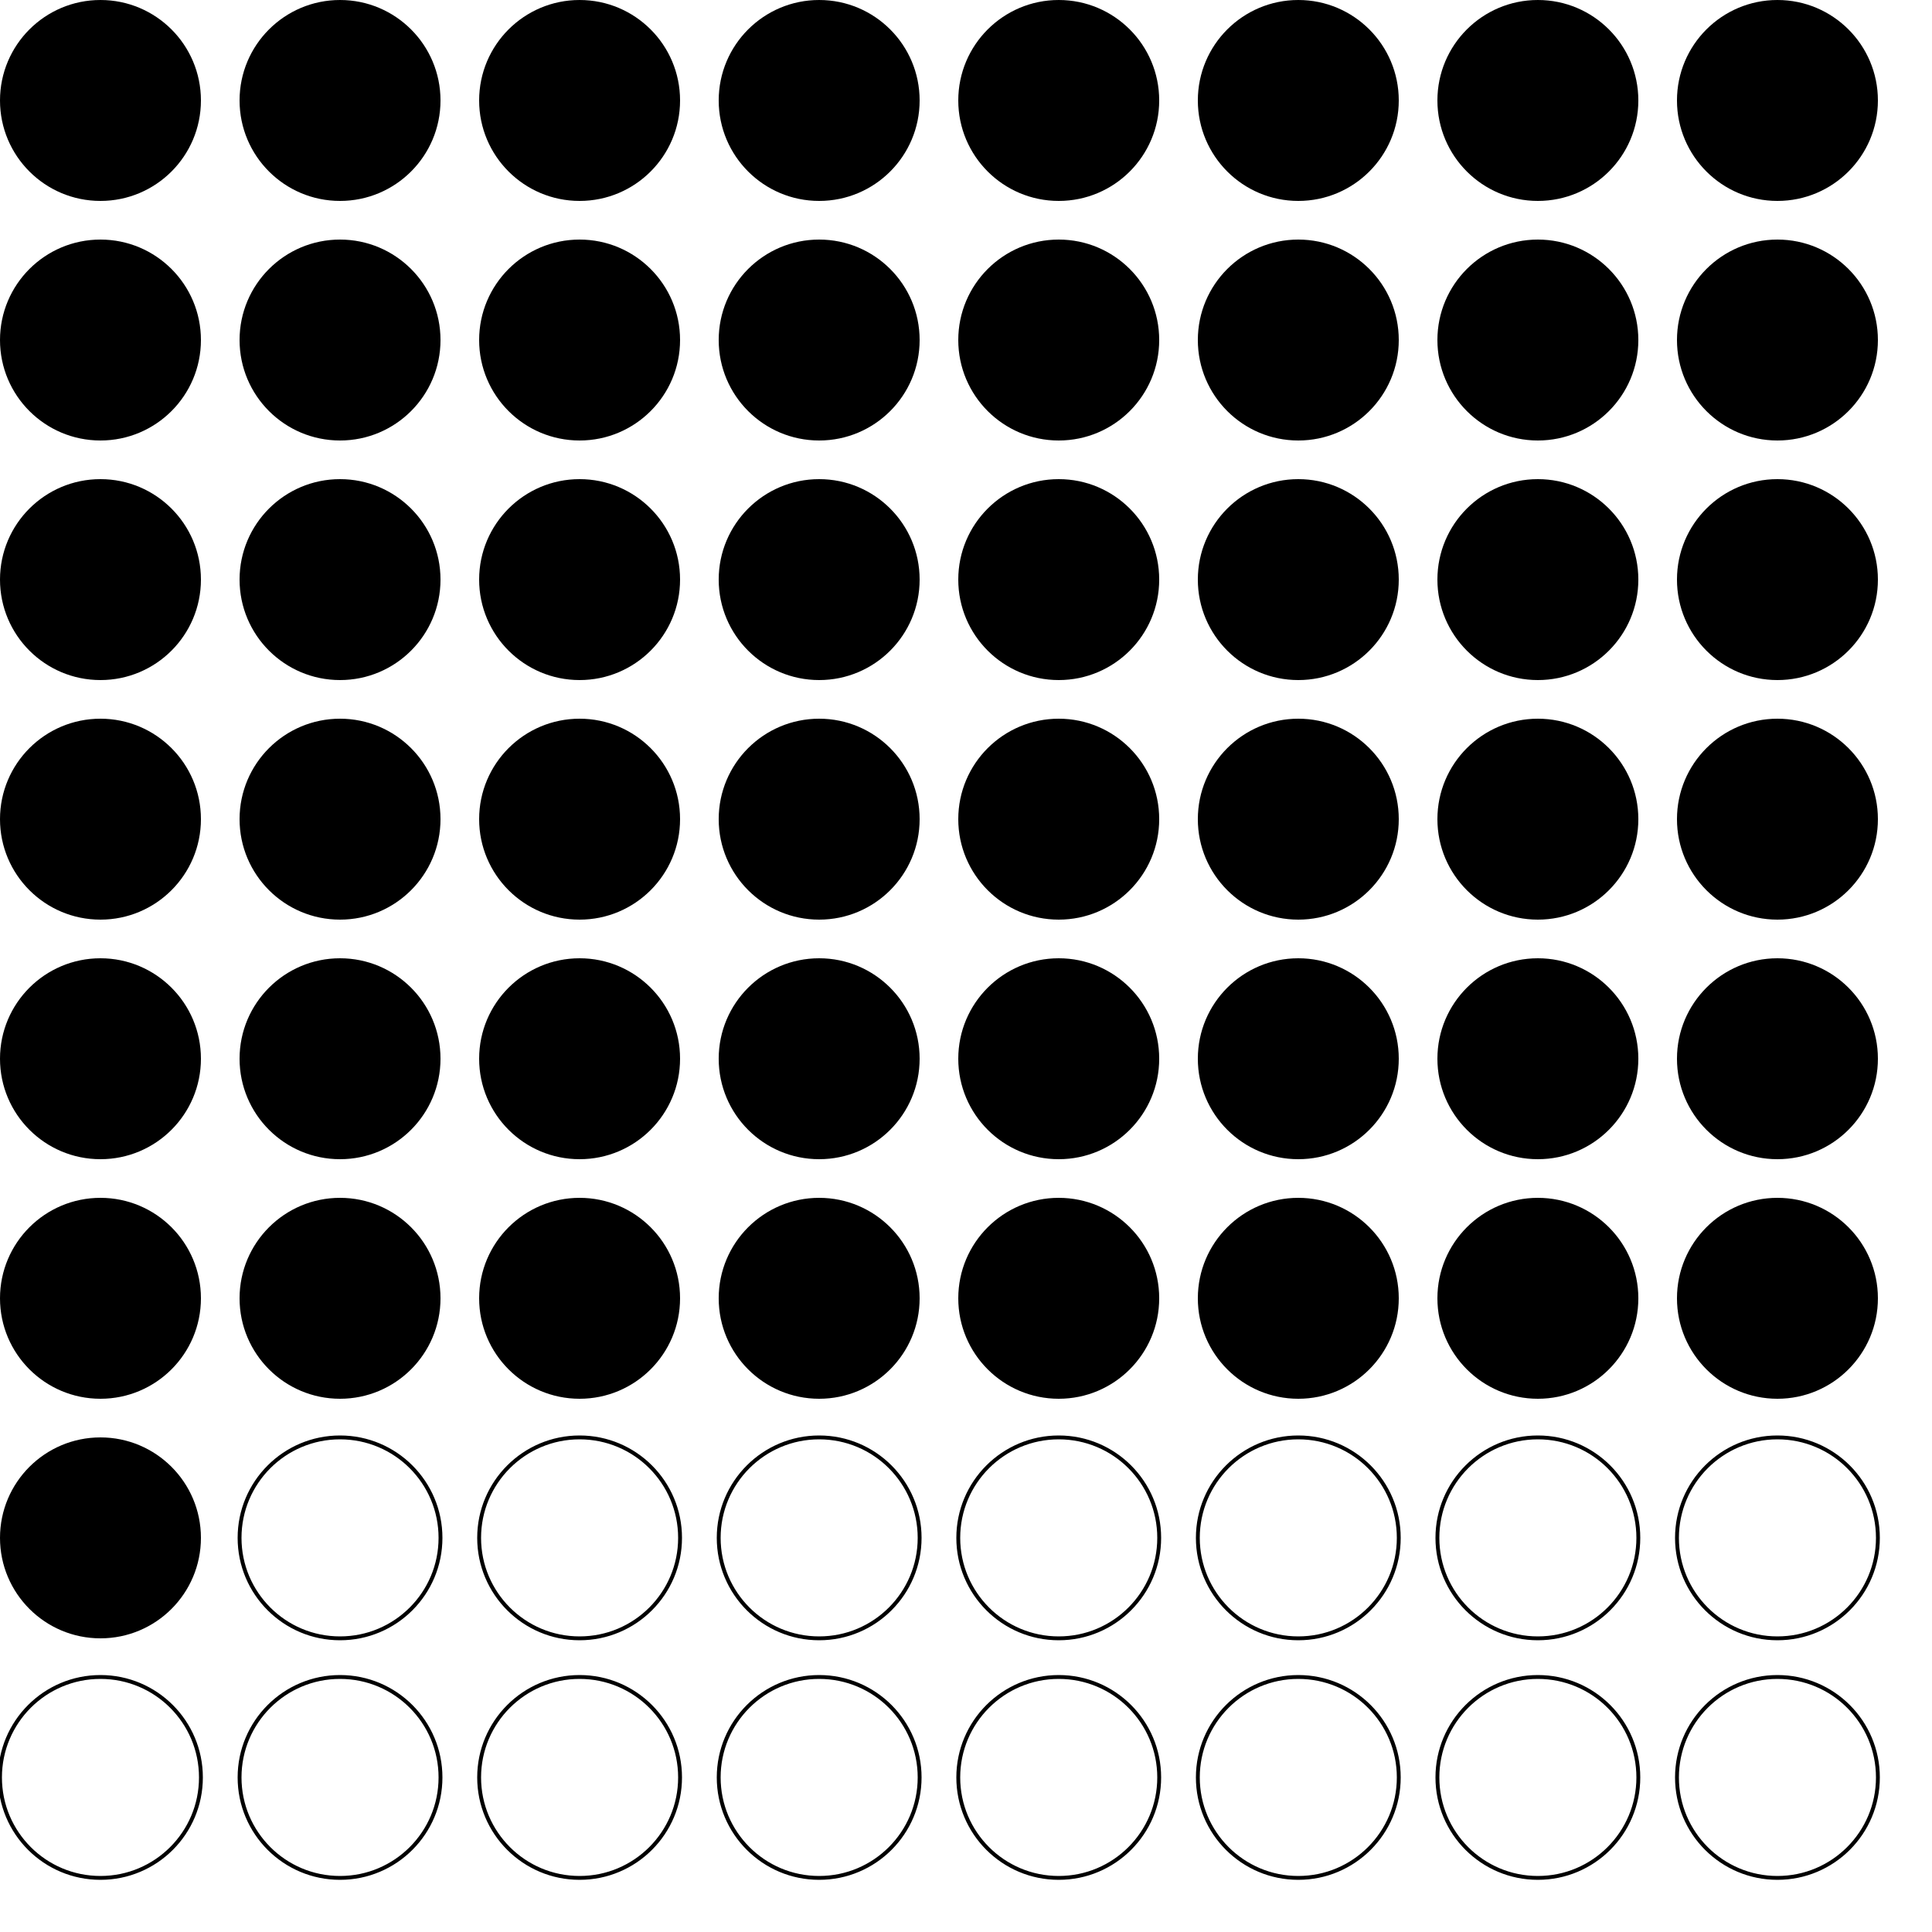 <?xml version="1.0" encoding="UTF-8"?>
<!DOCTYPE svg PUBLIC '-//W3C//DTD SVG 1.0//EN'
          'http://www.w3.org/TR/2001/REC-SVG-20010904/DTD/svg10.dtd'>
<svg xmlns:xlink="http://www.w3.org/1999/xlink" style="fill-opacity:1; color-rendering:auto; color-interpolation:auto; text-rendering:auto; stroke:black; stroke-linecap:square; stroke-miterlimit:10; shape-rendering:auto; stroke-opacity:1; fill:black; stroke-dasharray:none; font-weight:normal; stroke-width:1; font-family:'Dialog'; font-style:normal; stroke-linejoin:miter; font-size:12px; stroke-dashoffset:0; image-rendering:auto;" width="500" height="500" xmlns="http://www.w3.org/2000/svg"
><!--Generated by the Batik Graphics2D SVG Generator--><defs id="genericDefs"
  /><g
  ><g
    ><circle r="26" style="stroke:none;" cx="26" cy="26"
      /><circle r="26" style="stroke:none;" cx="26" transform="translate(62,0)" cy="26"
      /><circle r="26" style="stroke:none;" cx="26" transform="translate(124,0)" cy="26"
      /><circle r="26" style="stroke:none;" cx="26" transform="translate(186,0)" cy="26"
      /><circle r="26" style="stroke:none;" cx="26" transform="translate(248,0)" cy="26"
      /><circle r="26" style="stroke:none;" cx="26" transform="translate(310,0)" cy="26"
      /><circle r="26" style="stroke:none;" cx="26" transform="translate(372,0)" cy="26"
      /><circle r="26" style="stroke:none;" cx="26" transform="translate(434,0)" cy="26"
      /><circle r="26" style="stroke:none;" cx="26" transform="translate(0,62)" cy="26"
      /><circle r="26" style="stroke:none;" cx="26" transform="translate(62,62)" cy="26"
      /><circle r="26" style="stroke:none;" cx="26" transform="translate(124,62)" cy="26"
      /><circle r="26" style="stroke:none;" cx="26" transform="translate(186,62)" cy="26"
      /><circle r="26" style="stroke:none;" cx="26" transform="translate(248,62)" cy="26"
      /><circle r="26" style="stroke:none;" cx="26" transform="translate(310,62)" cy="26"
      /><circle r="26" style="stroke:none;" cx="26" transform="translate(372,62)" cy="26"
      /><circle r="26" style="stroke:none;" cx="26" transform="translate(434,62)" cy="26"
      /><circle r="26" style="stroke:none;" cx="26" transform="translate(0,124)" cy="26"
      /><circle r="26" style="stroke:none;" cx="26" transform="translate(62,124)" cy="26"
      /><circle r="26" style="stroke:none;" cx="26" transform="translate(124,124)" cy="26"
      /><circle r="26" style="stroke:none;" cx="26" transform="translate(186,124)" cy="26"
      /><circle r="26" style="stroke:none;" cx="26" transform="translate(248,124)" cy="26"
      /><circle r="26" style="stroke:none;" cx="26" transform="translate(310,124)" cy="26"
      /><circle r="26" style="stroke:none;" cx="26" transform="translate(372,124)" cy="26"
      /><circle r="26" style="stroke:none;" cx="26" transform="translate(434,124)" cy="26"
      /><circle r="26" style="stroke:none;" cx="26" transform="translate(0,186)" cy="26"
      /><circle r="26" style="stroke:none;" cx="26" transform="translate(62,186)" cy="26"
      /><circle r="26" style="stroke:none;" cx="26" transform="translate(124,186)" cy="26"
      /><circle r="26" style="stroke:none;" cx="26" transform="translate(186,186)" cy="26"
      /><circle r="26" style="stroke:none;" cx="26" transform="translate(248,186)" cy="26"
      /><circle r="26" style="stroke:none;" cx="26" transform="translate(310,186)" cy="26"
      /><circle r="26" style="stroke:none;" cx="26" transform="translate(372,186)" cy="26"
      /><circle r="26" style="stroke:none;" cx="26" transform="translate(434,186)" cy="26"
      /><circle r="26" style="stroke:none;" cx="26" transform="translate(0,248)" cy="26"
      /><circle r="26" style="stroke:none;" cx="26" transform="translate(62,248)" cy="26"
      /><circle r="26" style="stroke:none;" cx="26" transform="translate(124,248)" cy="26"
      /><circle r="26" style="stroke:none;" cx="26" transform="translate(186,248)" cy="26"
      /><circle r="26" style="stroke:none;" cx="26" transform="translate(248,248)" cy="26"
      /><circle r="26" style="stroke:none;" cx="26" transform="translate(310,248)" cy="26"
      /><circle r="26" style="stroke:none;" cx="26" transform="translate(372,248)" cy="26"
      /><circle r="26" style="stroke:none;" cx="26" transform="translate(434,248)" cy="26"
      /><circle r="26" style="stroke:none;" cx="26" transform="translate(0,310)" cy="26"
      /><circle r="26" style="stroke:none;" cx="26" transform="translate(62,310)" cy="26"
      /><circle r="26" style="stroke:none;" cx="26" transform="translate(124,310)" cy="26"
      /><circle r="26" style="stroke:none;" cx="26" transform="translate(186,310)" cy="26"
      /><circle r="26" style="stroke:none;" cx="26" transform="translate(248,310)" cy="26"
      /><circle r="26" style="stroke:none;" cx="26" transform="translate(310,310)" cy="26"
      /><circle r="26" style="stroke:none;" cx="26" transform="translate(372,310)" cy="26"
      /><circle r="26" style="stroke:none;" cx="26" transform="translate(434,310)" cy="26"
      /><circle r="26" style="stroke:none;" cx="26" transform="translate(0,372)" cy="26"
      /><circle r="26" style="fill:none;" cx="26" transform="translate(62,372)" cy="26"
      /><circle r="26" style="fill:none;" cx="26" transform="translate(124,372)" cy="26"
      /><circle r="26" style="fill:none;" cx="26" transform="translate(186,372)" cy="26"
      /><circle r="26" style="fill:none;" cx="26" transform="translate(248,372)" cy="26"
      /><circle r="26" style="fill:none;" cx="26" transform="translate(310,372)" cy="26"
      /><circle r="26" style="fill:none;" cx="26" transform="translate(372,372)" cy="26"
      /><circle r="26" style="fill:none;" cx="26" transform="translate(434,372)" cy="26"
      /><circle r="26" style="fill:none;" cx="26" transform="translate(0,434)" cy="26"
      /><circle r="26" style="fill:none;" cx="26" transform="translate(62,434)" cy="26"
      /><circle r="26" style="fill:none;" cx="26" transform="translate(124,434)" cy="26"
      /><circle r="26" style="fill:none;" cx="26" transform="translate(186,434)" cy="26"
      /><circle r="26" style="fill:none;" cx="26" transform="translate(248,434)" cy="26"
      /><circle r="26" style="fill:none;" cx="26" transform="translate(310,434)" cy="26"
      /><circle r="26" style="fill:none;" cx="26" transform="translate(372,434)" cy="26"
      /><circle r="26" style="fill:none;" cx="26" transform="translate(434,434)" cy="26"
    /></g
  ></g
></svg
>
